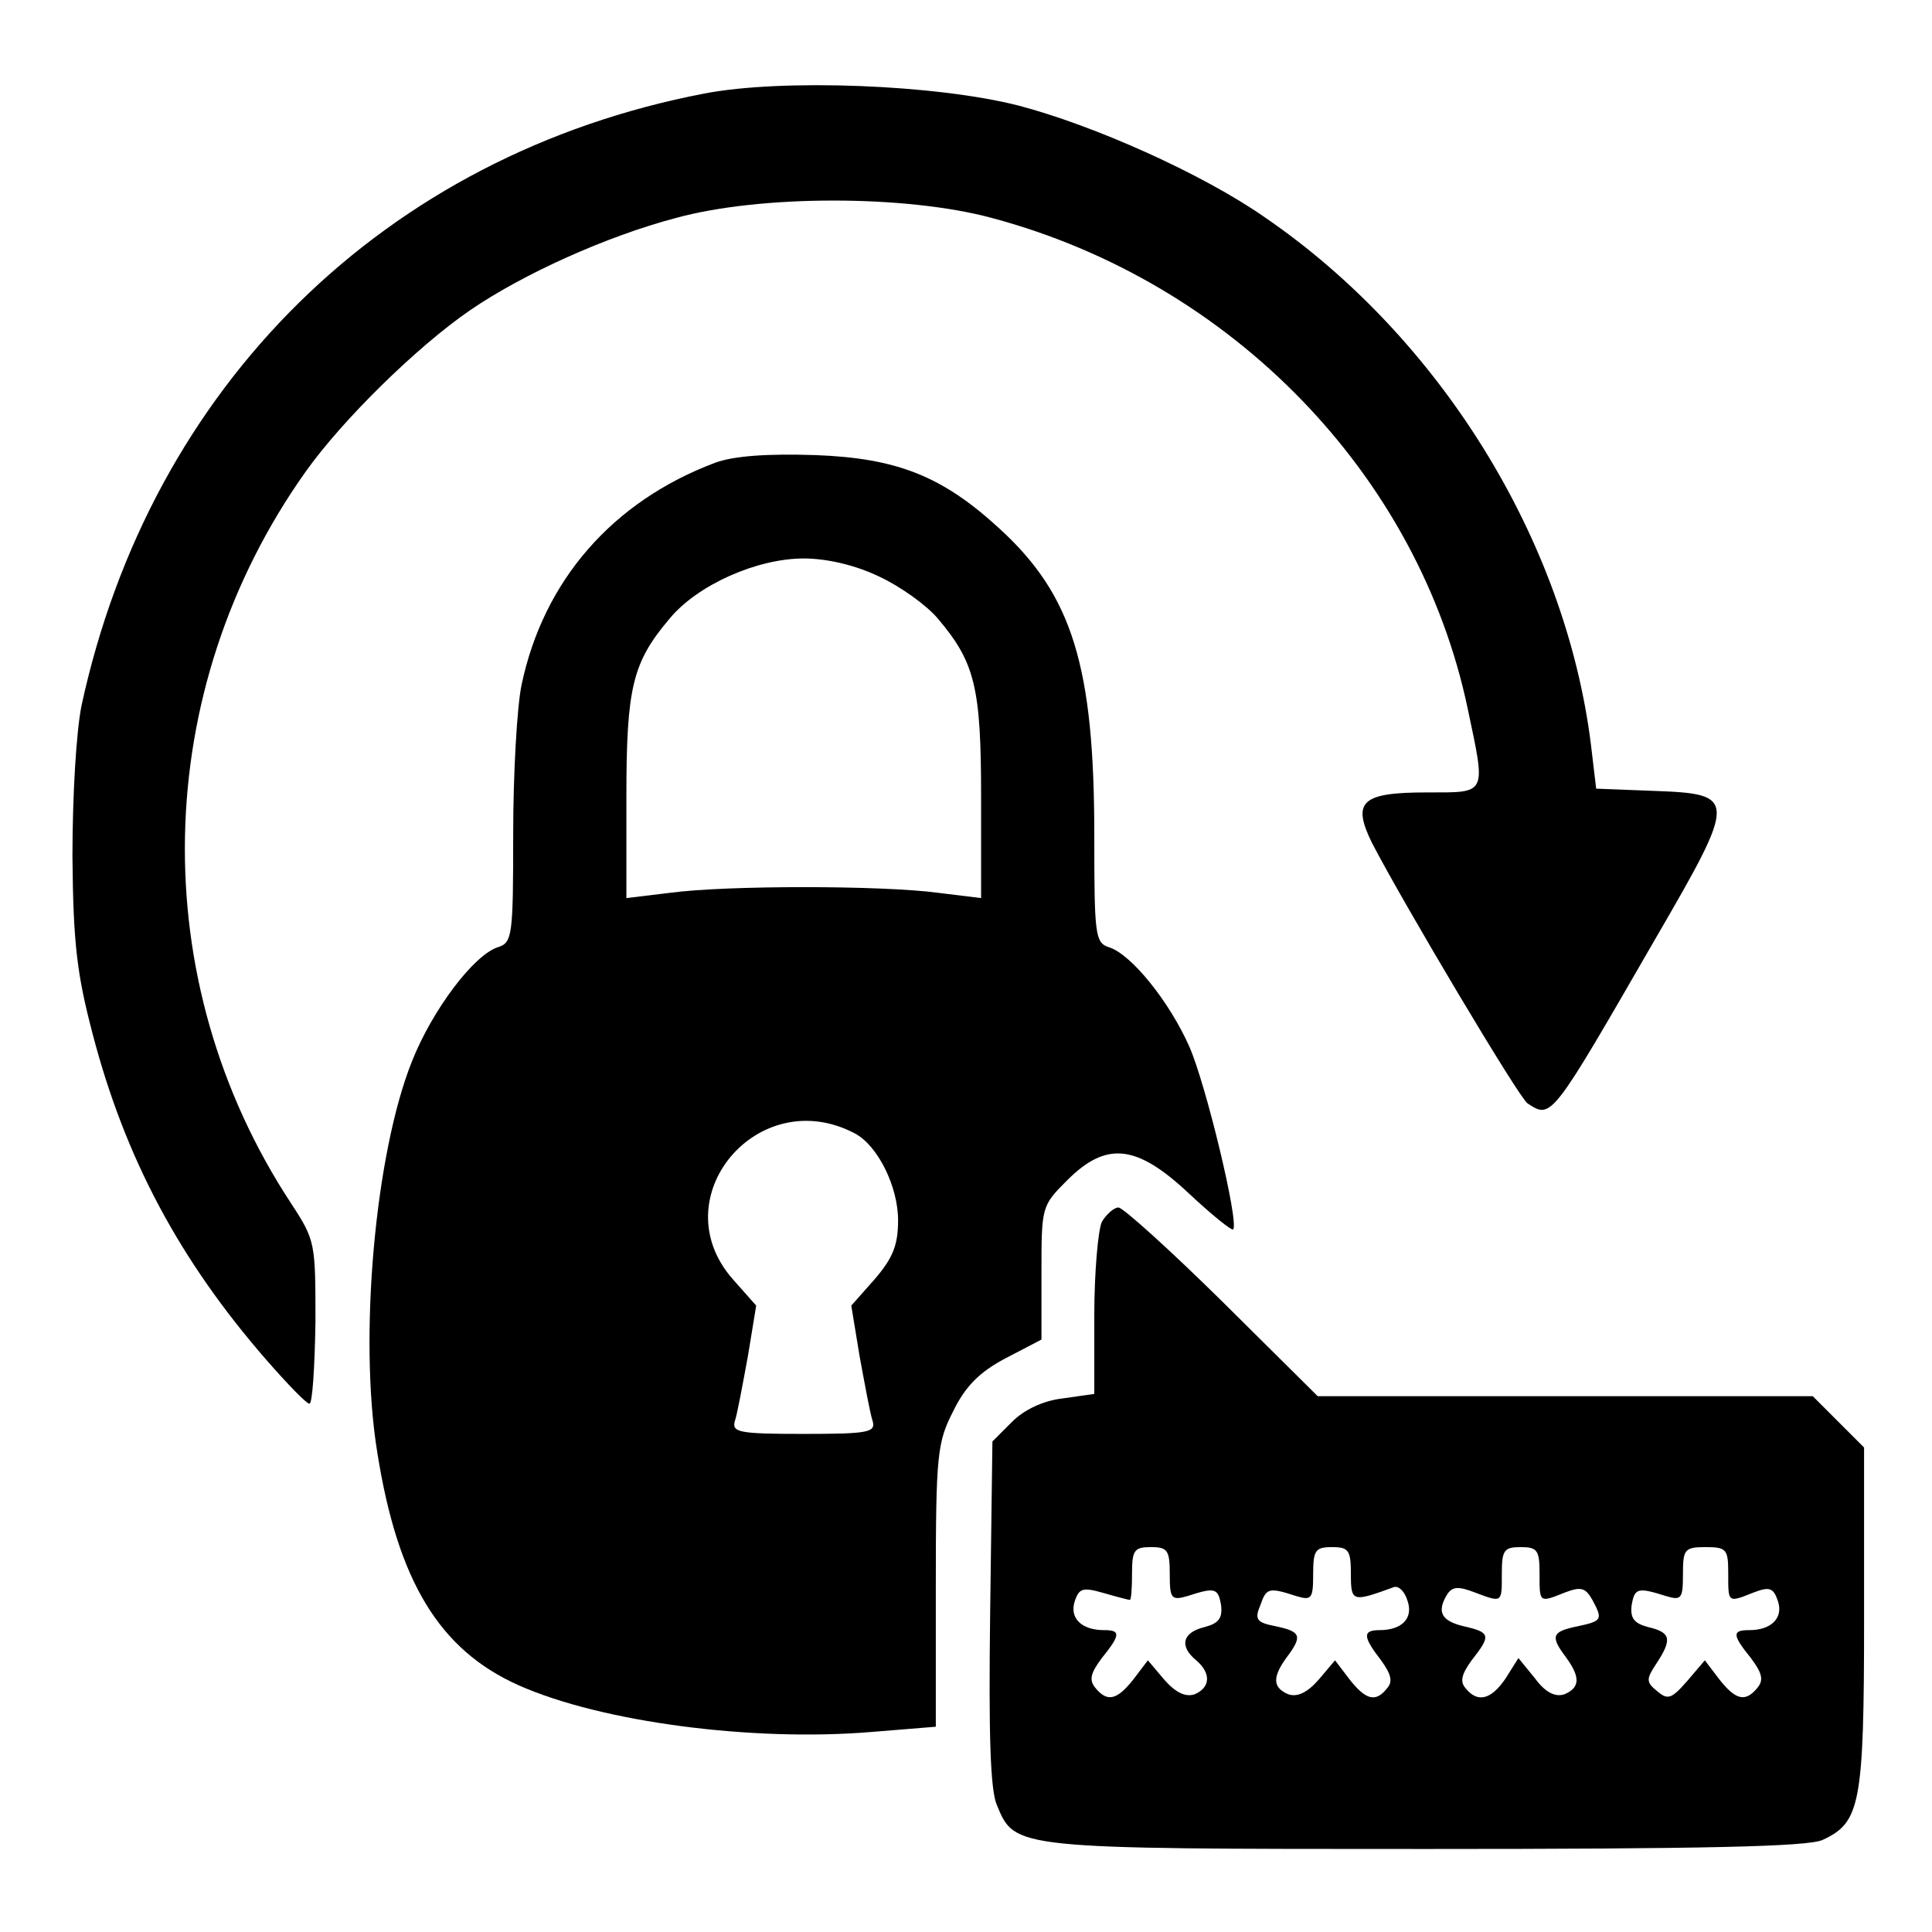 <?xml version="1.0" standalone="no"?>
<!DOCTYPE svg PUBLIC "-//W3C//DTD SVG 20010904//EN"
 "http://www.w3.org/TR/2001/REC-SVG-20010904/DTD/svg10.dtd">
<svg version="1.0" xmlns="http://www.w3.org/2000/svg"
 width="256pt" height="256pt" viewBox="0 0 256 256"
 preserveAspectRatio="xMidYMid meet">

<g transform="translate(0,256) scale(0.1,-0.1)"
fill="#000000" stroke="none">
<path d="M933 2436 c-422 -81 -733 -386 -825 -811 -7 -35 -12 -119 -12 -200 1
-116 6 -156 27 -236 43 -164 115 -299 230 -431 28 -32 53 -58 57 -58 4 0 7 48
8 108 0 105 0 108 -32 157 -195 296 -187 680 19 970 49 69 148 166 218 214 70
48 181 98 272 122 112 31 306 31 420 0 317 -85 565 -340 630 -651 24 -114 26
-110 -54 -110 -87 0 -100 -12 -73 -67 42 -81 195 -338 206 -345 32 -21 31 -22
170 219 108 186 108 191 -2 195 l-77 3 -7 59 c-34 271 -200 539 -432 698 -83
58 -227 122 -326 148 -109 28 -314 36 -417 16z"/>
<path d="M948 1947 c-136 -51 -228 -156 -257 -295 -6 -29 -11 -118 -11 -197 0
-134 -1 -144 -20 -150 -32 -10 -87 -83 -114 -151 -49 -122 -71 -367 -46 -519
27 -170 82 -261 187 -308 110 -49 310 -75 467 -62 l86 7 0 187 c0 174 2 190
23 231 16 33 35 52 69 70 l48 25 0 88 c0 88 0 89 34 123 52 52 92 48 162 -18
30 -28 56 -49 58 -47 8 9 -36 192 -58 242 -26 59 -77 123 -107 132 -18 6 -19
17 -19 148 0 224 -29 318 -125 406 -76 70 -136 94 -245 98 -63 2 -107 -1 -132
-10z m217 -151 c28 -13 63 -38 78 -56 49 -58 57 -91 57 -236 l0 -134 -57 7
c-75 10 -281 10 -355 0 l-58 -7 0 134 c0 145 8 178 57 236 37 45 116 80 178
80 31 0 69 -9 100 -24z m-32 -738 c30 -16 57 -70 57 -115 0 -33 -7 -50 -31
-78 l-31 -35 11 -67 c7 -38 14 -76 17 -85 5 -16 -4 -18 -91 -18 -87 0 -96 2
-91 18 3 9 10 47 17 85 l11 67 -31 35 c-95 108 34 261 162 193z"/>
<path d="M1460 941 c-5 -11 -10 -67 -10 -124 l0 -104 -42 -6 c-26 -3 -51 -15
-67 -31 l-26 -26 -3 -227 c-2 -159 0 -235 9 -255 24 -58 21 -58 568 -58 366 0
507 3 526 12 50 23 55 47 55 294 l0 226 -34 34 -34 34 -328 0 -328 0 -126 125
c-70 69 -132 125 -138 125 -6 0 -16 -9 -22 -19z m90 -467 c0 -32 2 -35 23 -29
37 12 41 11 45 -12 2 -17 -3 -24 -22 -29 -29 -7 -34 -25 -11 -44 20 -17 19
-36 -2 -45 -12 -4 -25 2 -40 19 l-22 26 -19 -25 c-22 -28 -35 -31 -51 -11 -8
10 -6 19 9 39 25 31 25 37 3 37 -30 0 -46 16 -39 38 6 18 11 19 39 11 17 -5
33 -9 34 -9 2 0 3 16 3 35 0 31 3 35 25 35 22 0 25 -4 25 -36z m240 0 c0 -37
2 -37 57 -17 6 2 14 -5 18 -18 8 -23 -7 -39 -37 -39 -23 0 -22 -9 2 -40 13
-18 16 -28 8 -37 -15 -19 -28 -16 -50 12 l-19 25 -22 -26 c-15 -17 -28 -23
-40 -19 -21 9 -21 23 -2 49 21 28 19 34 -14 41 -26 5 -29 9 -21 28 8 23 11 24
48 12 20 -6 22 -3 22 29 0 32 3 36 25 36 22 0 25 -4 25 -36z m250 1 c0 -39 -1
-39 34 -25 21 8 27 6 36 -10 14 -26 13 -28 -20 -35 -34 -7 -36 -13 -15 -41 19
-26 19 -40 -2 -49 -12 -4 -25 2 -39 21 l-22 27 -17 -27 c-19 -28 -37 -33 -53
-13 -8 9 -5 19 8 37 26 33 25 37 -10 45 -30 7 -37 19 -22 43 7 10 15 10 36 2
37 -14 36 -14 36 25 0 31 3 35 25 35 22 0 25 -4 25 -35z m250 0 c0 -39 -1 -39
34 -25 21 8 26 6 32 -12 7 -22 -9 -38 -38 -38 -23 0 -23 -6 2 -37 15 -20 17
-29 9 -39 -16 -20 -29 -17 -51 11 l-19 25 -23 -27 c-21 -24 -26 -26 -40 -14
-15 12 -15 16 -1 37 21 32 19 41 -11 48 -19 5 -24 12 -22 29 4 23 8 24 46 12
20 -6 22 -3 22 29 0 33 2 36 30 36 28 0 30 -3 30 -35z"/>
</g>
</svg>

